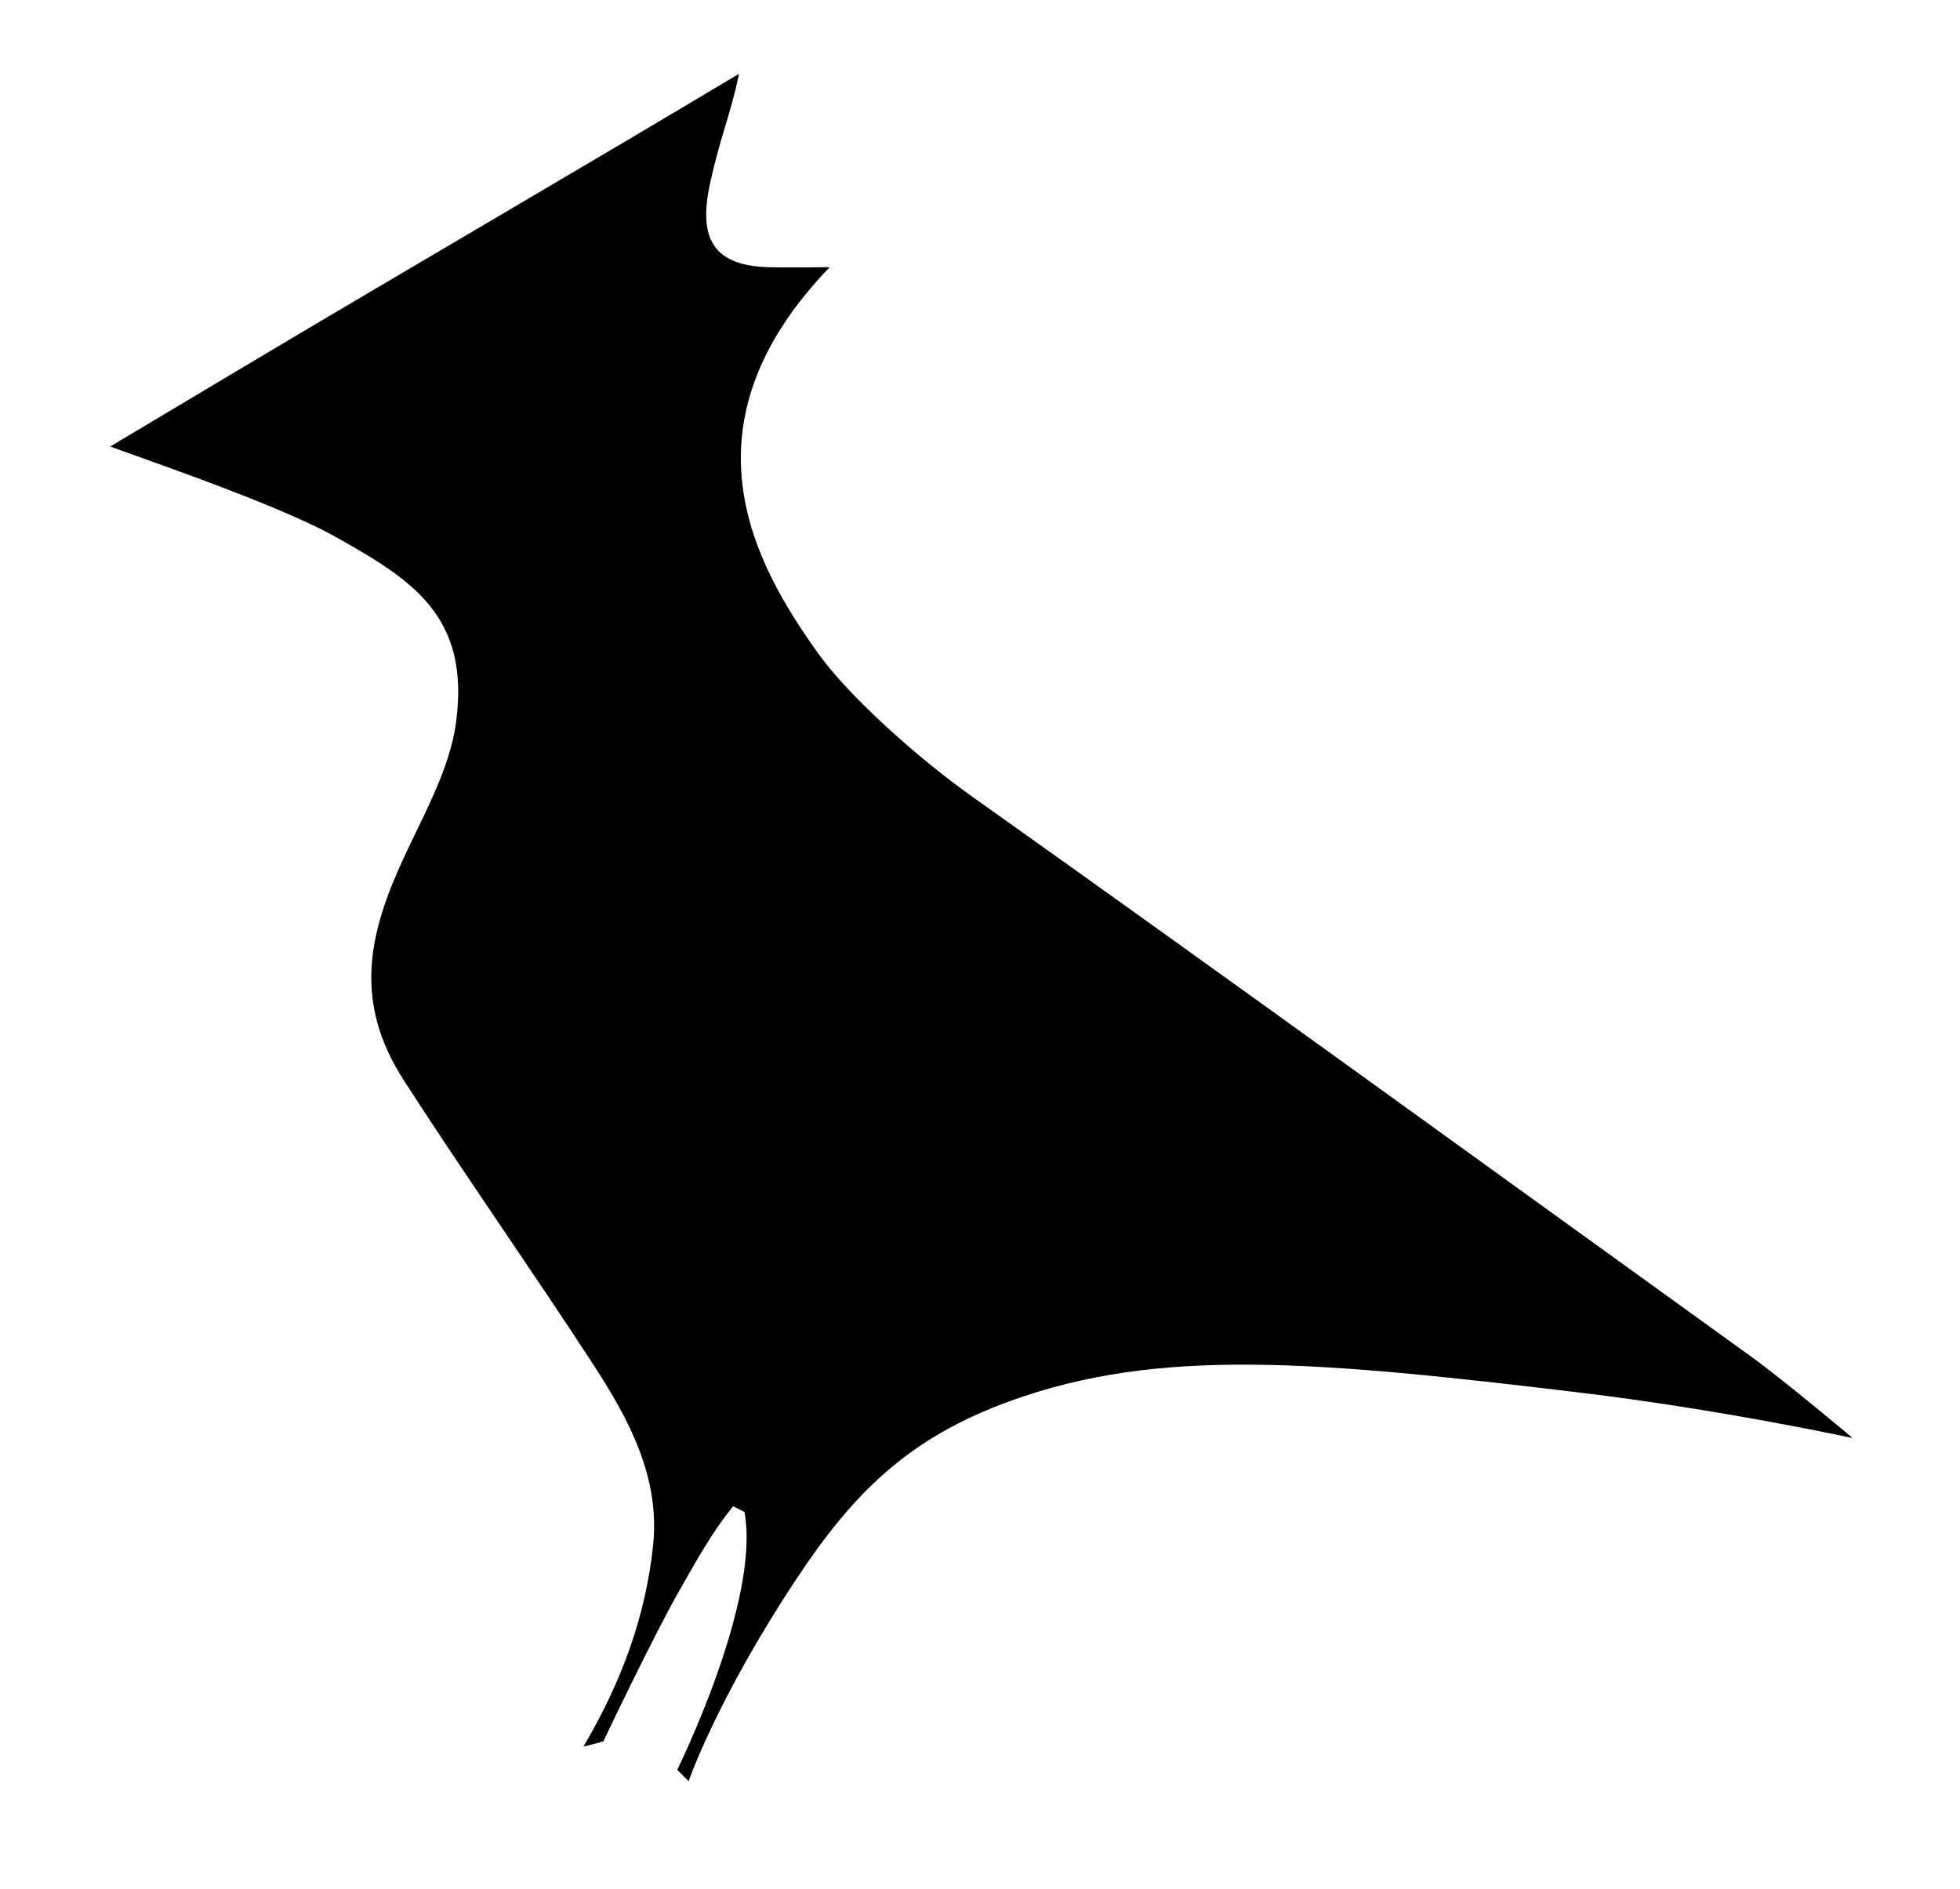 <?xml version="1.0" encoding="UTF-8"?>
<svg xmlns="http://www.w3.org/2000/svg" version="1.1" viewBox="0 0 344.89 332.28">
  <!-- Generator: Adobe Illustrator 28.6.0, SVG Export Plug-In . SVG Version: 1.2.0 Build 709)  -->
  <g>
    <g id="Layer_1">
      <path d="M129.97,13.36c-1.47,6.89-3.18,10.59-4.97,18.64-2,9-.32,14.65,10,15,3.3.11,11,0,11,0-27,28-13.16,52.4-2,68,5.13,7.18,17,18,26.99,25.09,45.84,32.55,91.35,65.58,136.97,98.45,6.11,4.4,18.04,14.46,18.04,14.46,0,0-23-5-48-8-46.54-5.58-74-8-100.18,1.46-17.97,6.5-27.68,16.19-37.82,31.54-13.87,20.97-18.83,35.36-18.83,35.36l-2-2s14.73-29.76,11.83-45.36c-.9-.45-1.1-.55-2-1-3.77,4.66-6.4,9.49-9.34,14.62-4.61,8.04-13.49,26.73-13.49,26.73,0,0-1.54.49-3.51.92,6.66-11.24,10.98-22.92,12.27-35.5,1.22-11.88-4.27-22.05-10.4-31.5-10.1-15.56-23.49-34.67-33.52-50.28-9-14-6-26,0-39,3.47-7.52,8.15-15.73,9.24-23.89,2.48-18.66-7.52-25.02-21.5-32.81-10.69-5.96-37.13-14.79-39.34-15.75,8.77-5.23,17-10.14,25.23-15.05,24.75-14.76,60.66-35.68,85.38-50.5"/>
    </g>
  </g>
</svg>